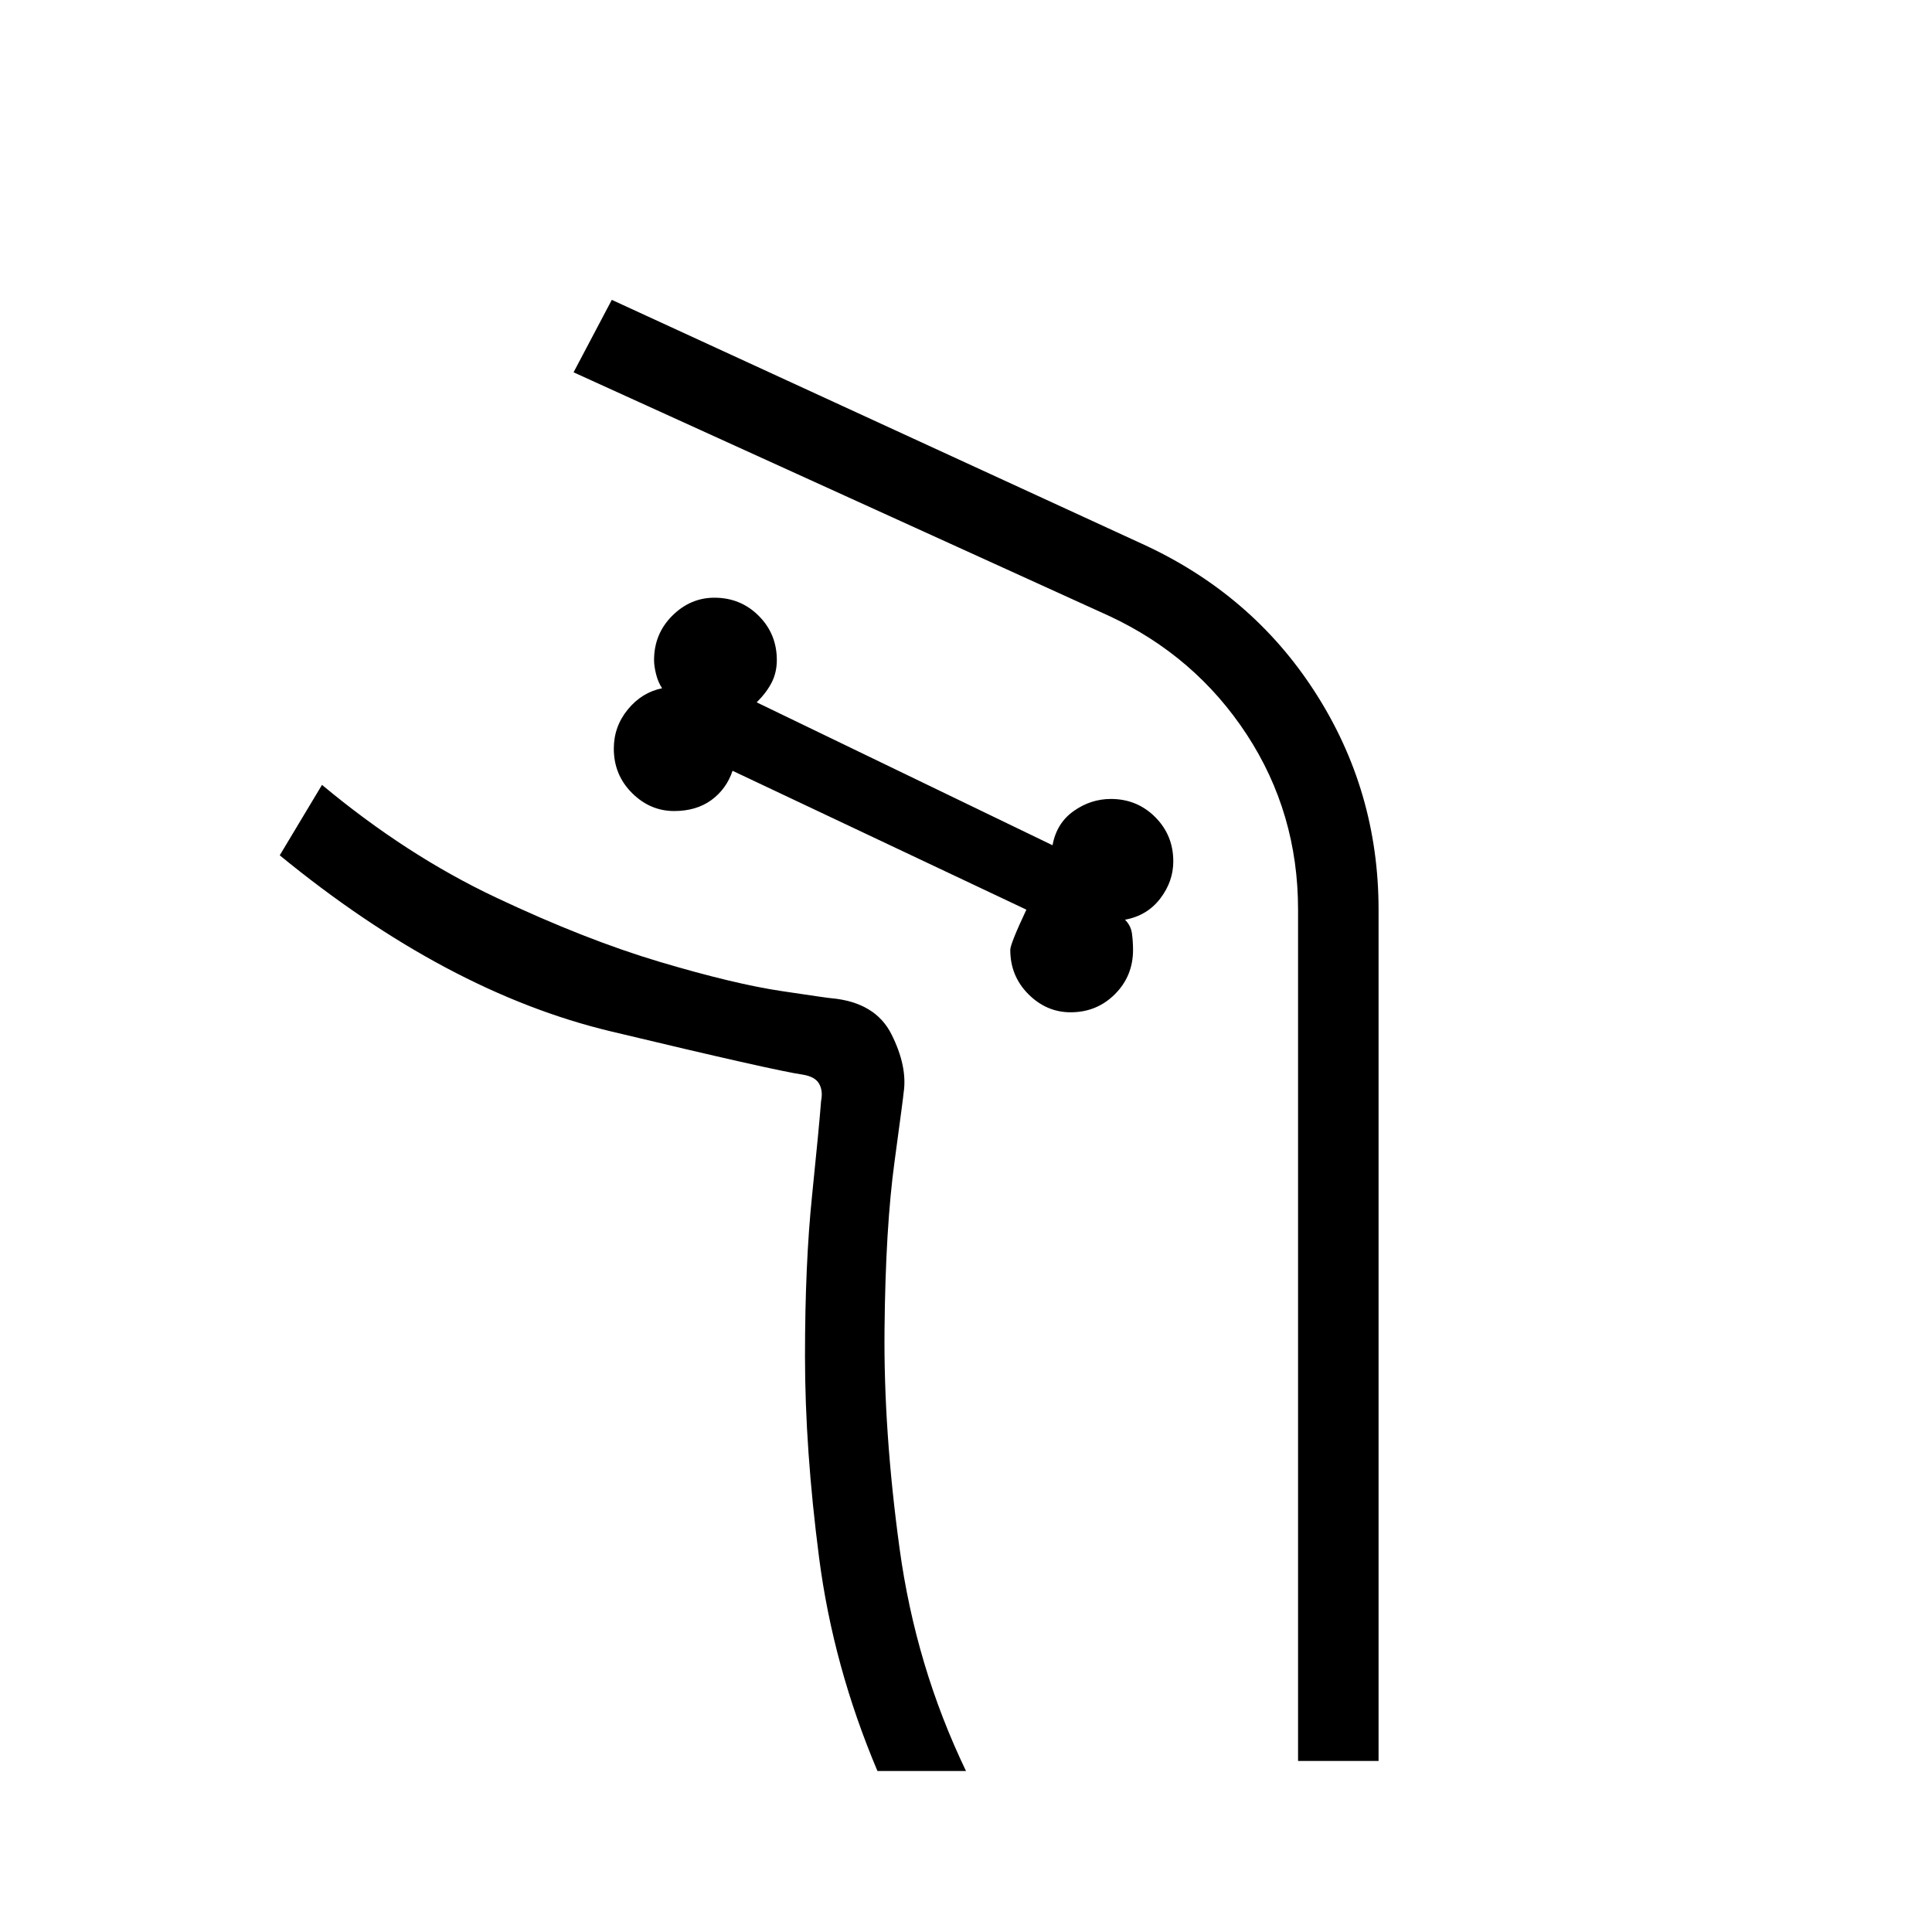 <svg xmlns="http://www.w3.org/2000/svg" height="24" width="24"><path d="M17.125 21.875V11.3q0-1.475-.788-2.7-.787-1.225-2.162-1.85L7.6 3.725l-.475.9 6.65 3.025q1.075.5 1.713 1.475.637.975.637 2.175v10.575ZM10.9 22H12q-.625-1.3-.825-2.763-.2-1.462-.187-2.725.012-1.262.125-2.087.112-.825.112-.85.05-.325-.15-.725-.2-.4-.75-.45-.025 0-.612-.088-.588-.087-1.513-.362-.925-.275-2.037-.8Q5.05 10.625 4 9.75l-.525.875q2.075 1.7 4.113 2.187 2.037.488 2.387.538.15.025.2.112.05.088.025.213-.025.325-.112 1.175-.088.85-.088 2t.175 2.5q.175 1.35.725 2.65Zm2.4-9.425q-.3 0-.525-.225-.225-.225-.225-.55 0-.075.2-.5L9.1 9.575q-.075.225-.262.363-.188.137-.463.137-.3 0-.525-.225-.225-.225-.225-.55 0-.275.175-.488.175-.212.425-.262-.05-.075-.075-.175-.025-.1-.025-.175 0-.325.225-.55.225-.225.525-.225.325 0 .55.225.225.225.225.55 0 .15-.062.275-.063.125-.188.25l3.675 1.775q.05-.275.263-.425.212-.15.462-.15.325 0 .55.225.225.225.225.55 0 .25-.162.462-.163.213-.438.263.075.075.087.175.013.1.013.2 0 .325-.225.55-.225.225-.55.225ZM4 9.75q1.05.875 2.163 1.4 1.112.525 2.037.8.925.275 1.513.362.587.088.612.088.55.05.75.45.2.4.15.725 0 .025-.112.85-.113.825-.125 2.087-.013 1.263.187 2.725.2 1.463.825 2.763-.625-1.3-.825-2.763-.2-1.462-.187-2.725.012-1.262.125-2.087.112-.825.112-.85.05-.325-.15-.725-.2-.4-.75-.45-.025 0-.612-.088-.588-.087-1.513-.362-.925-.275-2.037-.8Q5.05 10.625 4 9.75Z"/></svg>